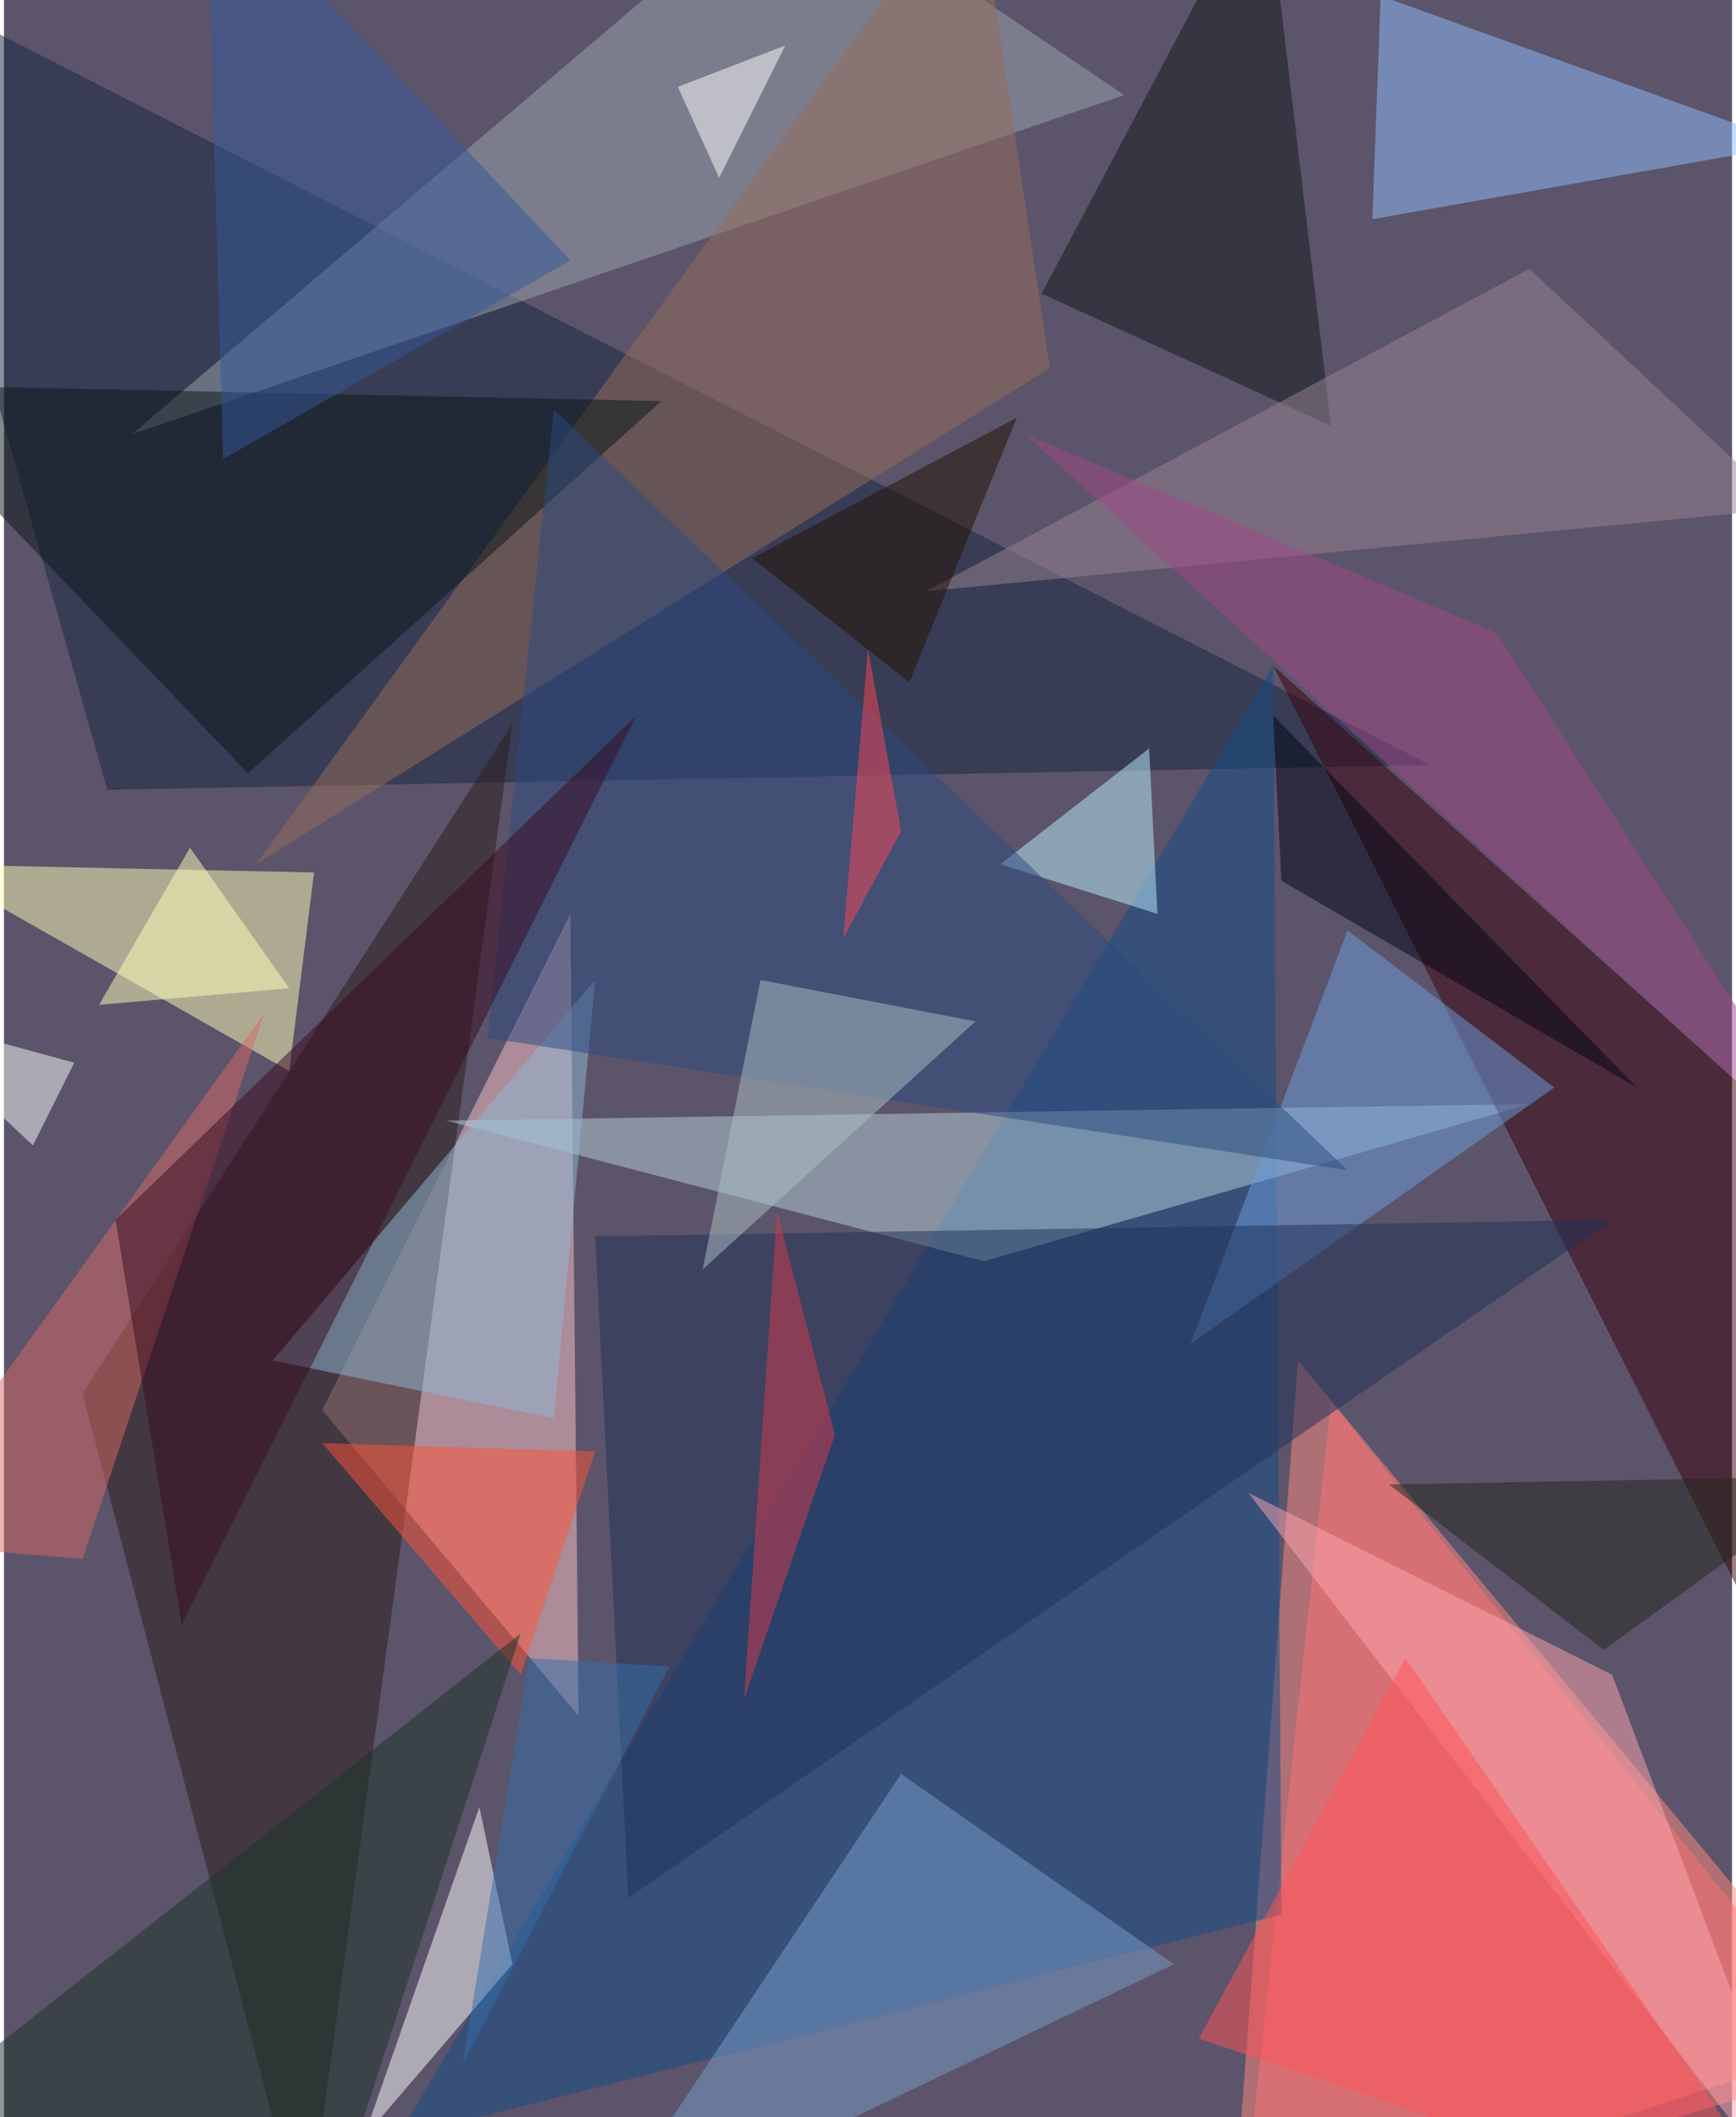 <svg xmlns="http://www.w3.org/2000/svg" width="228" height="278" viewBox="0 0 836 1024"><path fill="#5c546a" d="M0 0h836v1024H0z"/><g fill-opacity=".502"><path fill="#ff8a7f" d="M594 1086l304-100-272-328z"/><path fill="#fac3c5" d="M274 442L154 682l124 148z"/><path fill="#162440" d="M50 382l640-12L-62-14z"/><path fill="#ff7375" d="M598 1086l44-408 256 320z"/><path fill="#2a1c1a" d="M246 350L38 674l108 412z"/><path fill="#ffffb7" d="M-38 418l176 100 12-96z"/><path fill="#134c87" d="M190 1034l424-712 4 604z"/><path fill="#b4cfd8" d="M738 534l-524 8 260 68z"/><path fill="#99a5ad" d="M62 210L542 46 382-62z"/><path fill="#39000d" d="M846 530l52 356-284-564z"/><path fill="#8fbdff" d="M666-2l200 72-204 36z"/><path fill="#956c5b" d="M470-62l36 240-384 240z"/><path fill="#fff" d="M246 950l-16-76-56 160z"/><path fill="#789cca" d="M282 1086l152-228 132 92z"/><path fill="#0e181a" d="M502 142l140 64-32-268z"/><path fill="#091716" d="M-62 186l380 8-200 180z"/><path fill="#ffa5b0" d="M602 722l280 364-104-276z"/><path fill="#6c9dde" d="M750 526l-100-76-76 200z"/><path fill="#ff5256" d="M874 1086L678 802 578 986z"/><path fill="#1f3159" d="M778 590L302 918l-16-320z"/><path fill="#8fb8d3" d="M130 658l136 28 20-212z"/><path fill="#baf0ff" d="M482 418l76 24-4-80z"/><path fill="#ff5236" d="M286 702l-36 108-96-112z"/><path fill="#988391" d="M862 246l-416 40 292-156z"/><path fill="#2a4a80" d="M266 198l-32 304 416 64z"/><path fill="#1b3328" d="M-50 1026l204 60 96-296z"/><path fill="#d56964" d="M-58 746l184-256-88 264z"/><path fill="#aec0c3" d="M366 474l104 20-132 120z"/><path fill="#35589c" d="M274 126L98-62l8 284z"/><path fill="#3a0a21" d="M54 590l32 196 220-440z"/><path fill="#221000" d="M438 330l-76-60 128-68z"/><path fill="#000417" d="M790 526L618 426l-4-80z"/><path fill="#d83a4b" d="M374 586l28 108-44 128z"/><path fill="#ff4655" d="M434 402l-28 52 12-140z"/><path fill="#a04785" d="M722 306l-228-96 400 364z"/><path fill="#ffffba" d="M90 410l-44 76 92-8z"/><path fill="#fff" d="M326 42l52-20-32 64z"/><path fill="#356fac" d="M322 806L222 998l32-196z"/><path fill="#22271d" d="M890 714l-220 4 104 80z"/><path fill="#f7fffa" d="M-54 490l68 64 20-40z"/></g></svg>